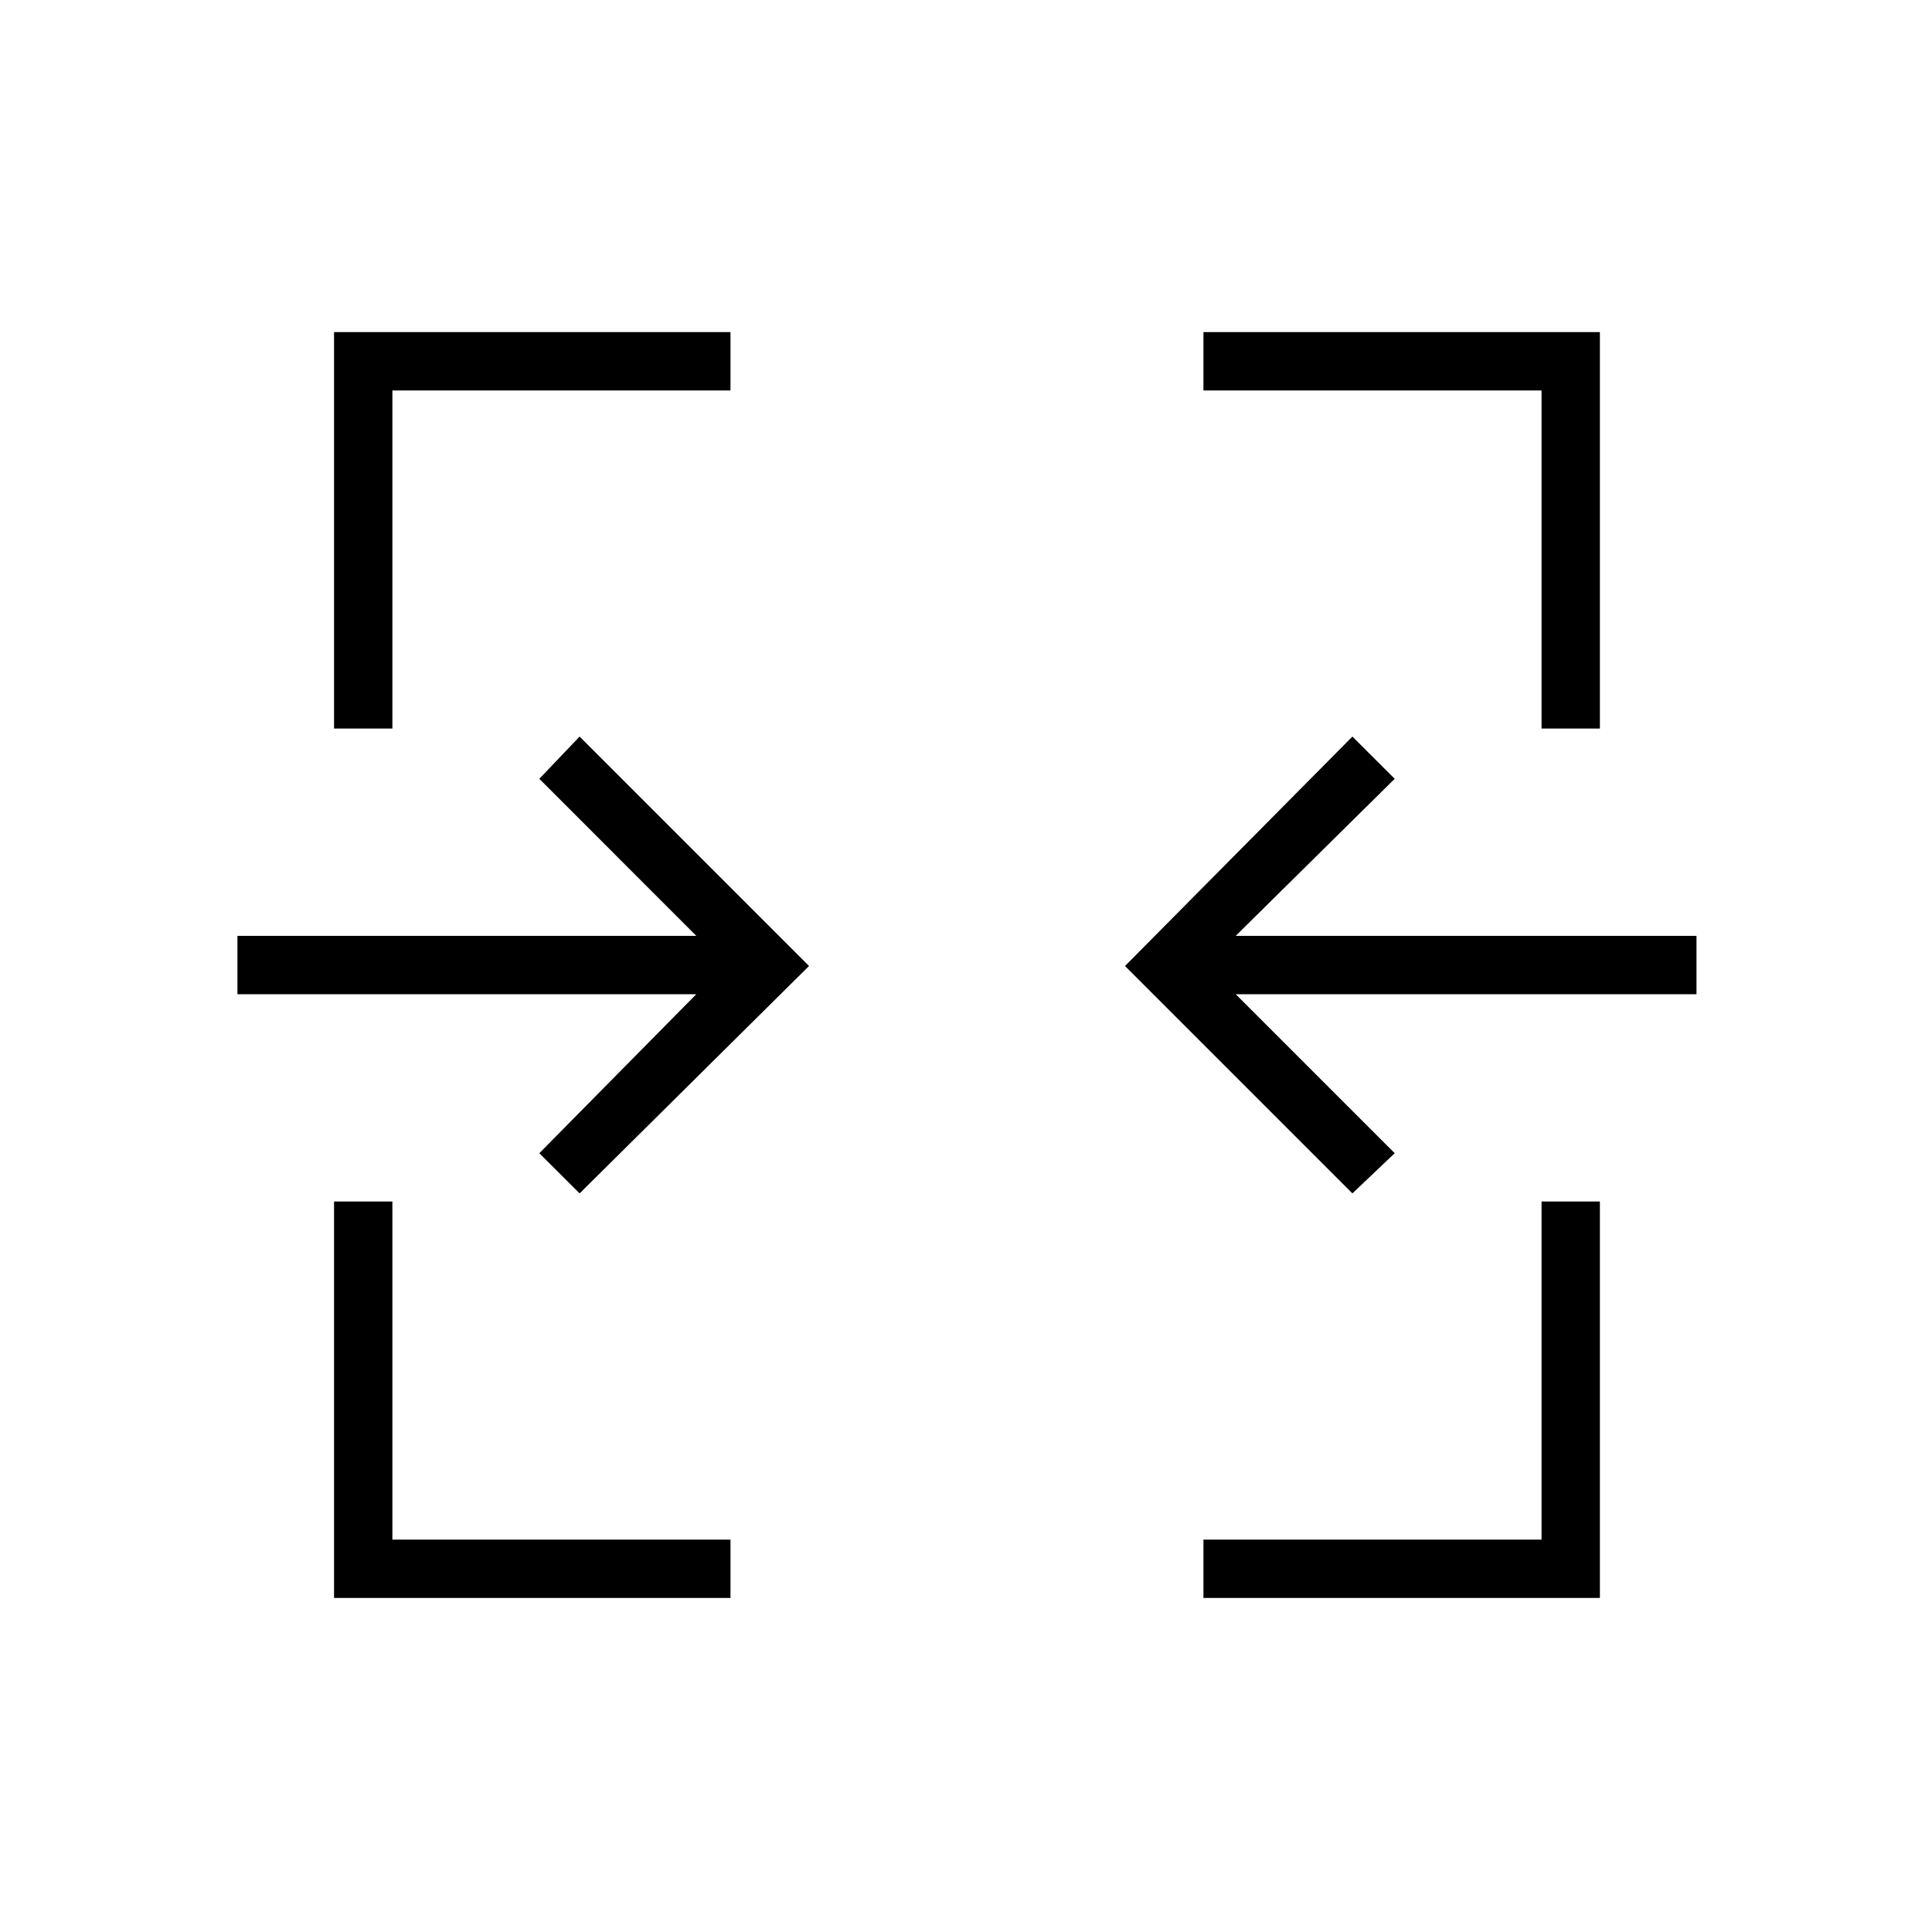<svg xmlns="http://www.w3.org/2000/svg" height="20" width="20"><path d="M3.458 16.542v-4.104h.604v3.5h3.5v.604Zm9 0v-.604h3.5v-3.5h.604v4.104ZM6 12.354l-.417-.416 1.625-1.646h-4.75v-.604h4.75L5.583 8.062 6 7.625 8.375 10Zm8 0L11.646 10 14 7.625l.438.437-1.646 1.626h4.77v.604h-4.77l1.646 1.646ZM3.458 7.542V3.438h4.104v.604h-3.5v3.5Zm12.5 0v-3.5h-3.5v-.604h4.104v4.104Z"/></svg>